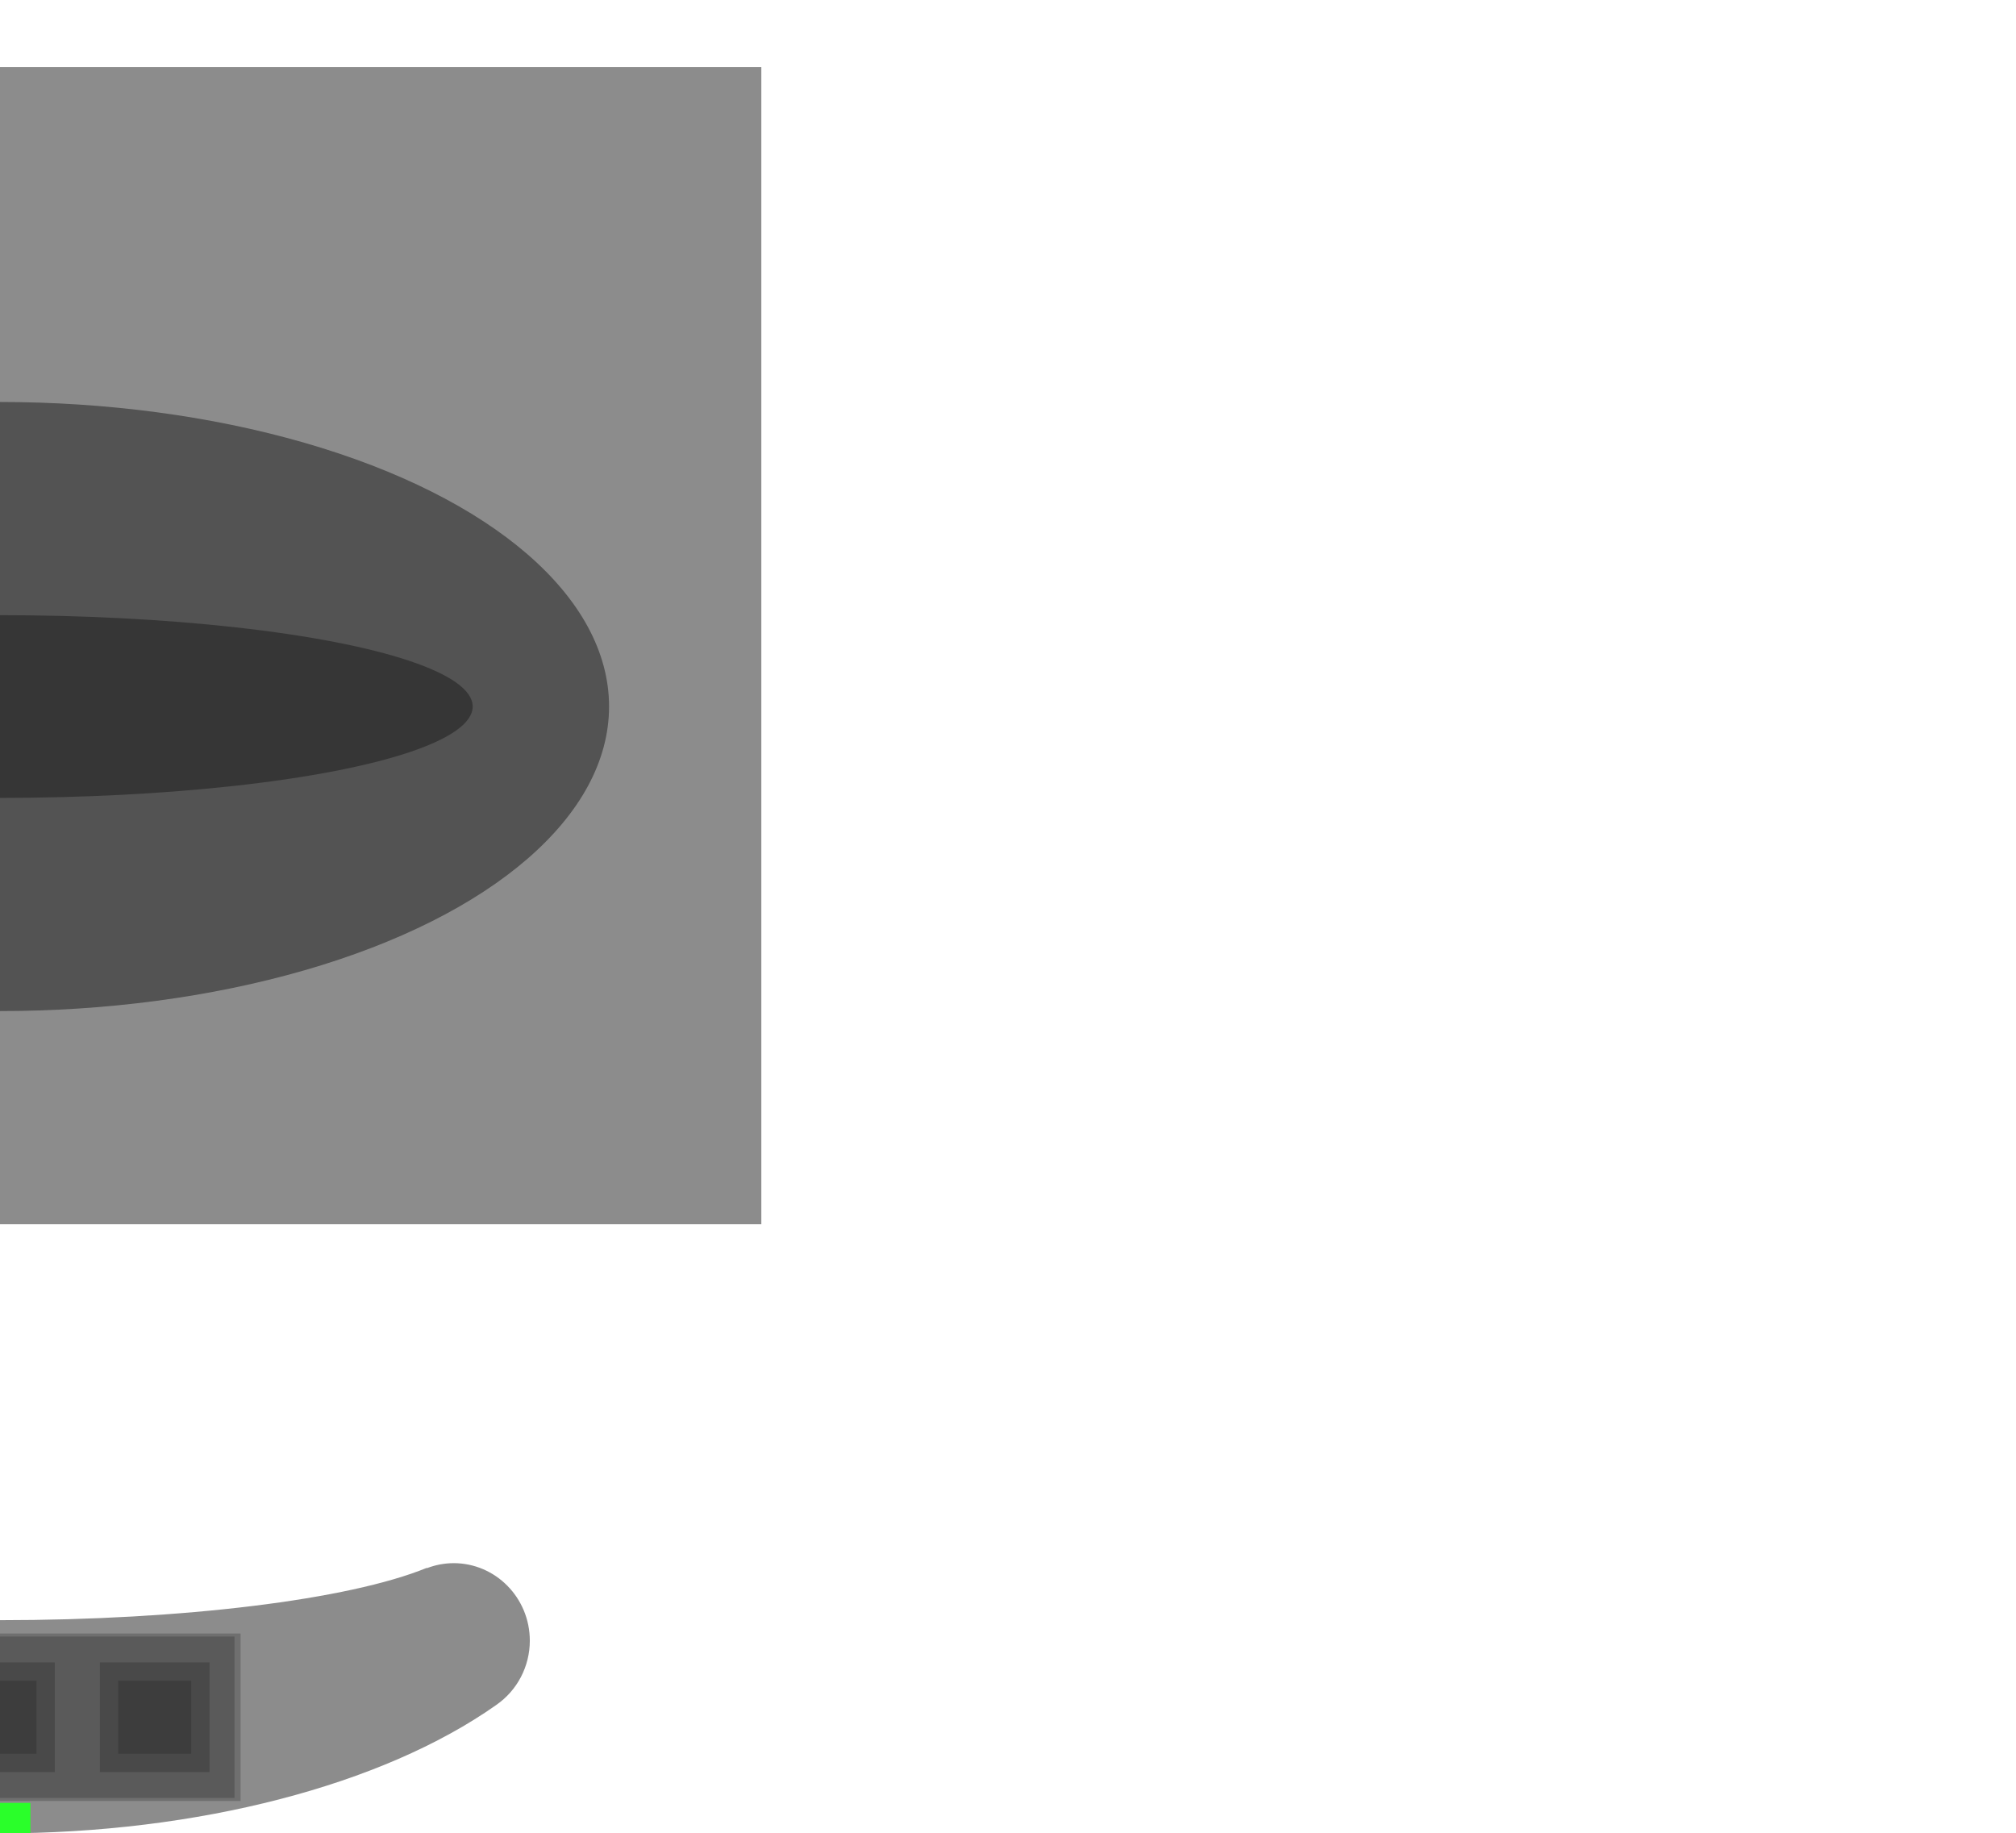 <?xml version="1.0" encoding="UTF-8" standalone="no"?>
<!-- Created with Inkscape (http://www.inkscape.org/) -->

<svg
   xmlns:dc="http://purl.org/dc/elements/1.1/"
   xmlns:cc="http://creativecommons.org/ns#"
   xmlns:rdf="http://www.w3.org/1999/02/22-rdf-syntax-ns#"
   xmlns:svg="http://www.w3.org/2000/svg"
   xmlns="http://www.w3.org/2000/svg"
   xmlns:sodipodi="http://sodipodi.sourceforge.net/DTD/sodipodi-0.dtd"
   xmlns:inkscape="http://www.inkscape.org/namespaces/inkscape"
   width="33.1mm"
   height="30.1mm"
   viewBox="0 0 33.1 30.1"
   version="1.1"
   id="svg8"
   inkscape:version="0.92.2 (5c3e80d, 2017-08-06)"
   sodipodi:docname="smile.svg">
  <defs
     id="defs2">
    <inkscape:path-effect
       effect="mirror_symmetry"
       start_point="-110.05,432.614"
       end_point="-110.05,437.05"
       center_point="-110.05,434.832"
       id="path-effect1174"
       is_visible="true"
       mode="free"
       discard_orig_path="false"
       fuse_paths="true"
       oposite_fuse="false" />
    <inkscape:path-effect
       effect="mirror_symmetry"
       start_point="0,27.015"
       end_point="0,31.6"
       center_point="0,29.307"
       id="path-effect1159"
       is_visible="true"
       mode="free"
       discard_orig_path="false"
       fuse_paths="false"
       oposite_fuse="false" />
    <inkscape:path-effect
       effect="mirror_symmetry"
       start_point="-110.05,433.471"
       end_point="-110.05,437.05"
       center_point="-110.05,435.261"
       id="path-effect1048"
       is_visible="true"
       mode="free"
       discard_orig_path="false"
       fuse_paths="true"
       oposite_fuse="false" />
    <inkscape:path-effect
       oposite_fuse="false"
       fuse_paths="true"
       discard_orig_path="false"
       mode="Y"
       is_visible="true"
       id="path-effect953"
       center_point="-110.05,434.552"
       end_point="-107.05,434.552"
       start_point="-113.05,434.552"
       effect="mirror_symmetry" />
    <inkscape:path-effect
       oposite_fuse="false"
       fuse_paths="true"
       discard_orig_path="false"
       mode="Y"
       is_visible="true"
       id="path-effect54986"
       center_point="-93.55,419.556"
       end_point="-90.55,419.556"
       start_point="-96.55,419.556"
       effect="mirror_symmetry" />
    <inkscape:path-effect
       effect="mirror_symmetry"
       start_point="-113.05,437.052"
       end_point="-107.05,437.052"
       center_point="-110.05,437.052"
       id="path-effect54982"
       is_visible="true"
       mode="Y"
       discard_orig_path="false"
       fuse_paths="true"
       oposite_fuse="false" />
    <marker
       inkscape:isstock="true"
       style="overflow:visible"
       id="marker33350"
       refX="0.0"
       refY="0.0"
       orient="auto"
       inkscape:stockid="TriangleOutM">
      <path
         transform="scale(0.4)"
         style="fill-rule:evenodd;stroke:#000000;stroke-width:1pt;stroke-opacity:1;fill:#000000;fill-opacity:1"
         d="M 5.77,0.0 L -2.88,5.0 L -2.88,-5.0 L 5.77,0.0 z "
         id="path33348" />
    </marker>
    <marker
       inkscape:isstock="true"
       style="overflow:visible"
       id="marker33346"
       refX="0.0"
       refY="0.0"
       orient="auto"
       inkscape:stockid="TriangleInM">
      <path
         transform="scale(-0.4)"
         style="fill-rule:evenodd;stroke:#000000;stroke-width:1pt;stroke-opacity:1;fill:#000000;fill-opacity:1"
         d="M 5.77,0.0 L -2.88,5.0 L -2.88,-5.0 L 5.77,0.0 z "
         id="path33344" />
    </marker>
    <marker
       inkscape:isstock="true"
       style="overflow:visible"
       id="marker21040"
       refX="0.0"
       refY="0.0"
       orient="auto"
       inkscape:stockid="TriangleOutM">
      <path
         transform="scale(0.4)"
         style="fill-rule:evenodd;stroke:#000000;stroke-width:1pt;stroke-opacity:1;fill:#000000;fill-opacity:1"
         d="M 5.77,0.0 L -2.88,5.0 L -2.88,-5.0 L 5.77,0.0 z "
         id="path21038" />
    </marker>
    <marker
       inkscape:isstock="true"
       style="overflow:visible"
       id="marker21036"
       refX="0.0"
       refY="0.0"
       orient="auto"
       inkscape:stockid="TriangleInM">
      <path
         transform="scale(-0.4)"
         style="fill-rule:evenodd;stroke:#000000;stroke-width:1pt;stroke-opacity:1;fill:#000000;fill-opacity:1"
         d="M 5.77,0.0 L -2.88,5.0 L -2.88,-5.0 L 5.77,0.0 z "
         id="path21034" />
    </marker>
    <marker
       inkscape:isstock="true"
       style="overflow:visible"
       id="marker12044"
       refX="0.0"
       refY="0.0"
       orient="auto"
       inkscape:stockid="TriangleInM">
      <path
         transform="scale(-0.4)"
         style="fill-rule:evenodd;stroke:#000000;stroke-width:1pt;stroke-opacity:1;fill:#000000;fill-opacity:1"
         d="M 5.77,0.0 L -2.88,5.0 L -2.88,-5.0 L 5.77,0.0 z "
         id="path12042" />
    </marker>
    <marker
       inkscape:isstock="true"
       style="overflow:visible"
       id="marker11874"
       refX="0.0"
       refY="0.0"
       orient="auto"
       inkscape:stockid="TriangleOutM">
      <path
         transform="scale(0.4)"
         style="fill-rule:evenodd;stroke:#000000;stroke-width:1pt;stroke-opacity:1;fill:#000000;fill-opacity:1"
         d="M 5.77,0.0 L -2.88,5.0 L -2.88,-5.0 L 5.77,0.0 z "
         id="path11872" />
    </marker>
    <marker
       inkscape:isstock="true"
       style="overflow:visible"
       id="marker11362"
       refX="0.0"
       refY="0.0"
       orient="auto"
       inkscape:stockid="TriangleInM">
      <path
         transform="scale(-0.4)"
         style="fill-rule:evenodd;stroke:#000000;stroke-width:1pt;stroke-opacity:1;fill:#000000;fill-opacity:1"
         d="M 5.77,0.0 L -2.88,5.0 L -2.88,-5.0 L 5.77,0.0 z "
         id="path11360" />
    </marker>
    <marker
       inkscape:isstock="true"
       style="overflow:visible"
       id="marker11192"
       refX="0.0"
       refY="0.0"
       orient="auto"
       inkscape:stockid="TriangleOutM">
      <path
         transform="scale(0.4)"
         style="fill-rule:evenodd;stroke:#000000;stroke-width:1pt;stroke-opacity:1;fill:#000000;fill-opacity:1"
         d="M 5.77,0.0 L -2.88,5.0 L -2.88,-5.0 L 5.77,0.0 z "
         id="path11190" />
    </marker>
    <marker
       inkscape:isstock="true"
       style="overflow:visible"
       id="marker2370"
       refX="0.0"
       refY="0.0"
       orient="auto"
       inkscape:stockid="TriangleOutM">
      <path
         transform="scale(0.4)"
         style="fill-rule:evenodd;stroke:#000000;stroke-width:1pt;stroke-opacity:1;fill:#000000;fill-opacity:1"
         d="M 5.77,0.0 L -2.88,5.0 L -2.88,-5.0 L 5.77,0.0 z "
         id="path2368" />
    </marker>
    <marker
       inkscape:isstock="true"
       style="overflow:visible"
       id="marker2366"
       refX="0.0"
       refY="0.0"
       orient="auto"
       inkscape:stockid="TriangleInM">
      <path
         transform="scale(-0.4)"
         style="fill-rule:evenodd;stroke:#000000;stroke-width:1pt;stroke-opacity:1;fill:#000000;fill-opacity:1"
         d="M 5.77,0.0 L -2.88,5.0 L -2.88,-5.0 L 5.77,0.0 z "
         id="path2364" />
    </marker>
    <marker
       inkscape:stockid="TriangleInM"
       orient="auto"
       refY="0.0"
       refX="0.0"
       id="marker1730"
       style="overflow:visible"
       inkscape:isstock="true">
      <path
         id="path1728"
         d="M 5.77,0.0 L -2.88,5.0 L -2.88,-5.0 L 5.77,0.0 z "
         style="fill-rule:evenodd;stroke:#000000;stroke-width:1pt;stroke-opacity:1;fill:#000000;fill-opacity:1"
         transform="scale(-0.4)" />
    </marker>
    <marker
       inkscape:stockid="TriangleInM"
       orient="auto"
       refY="0.0"
       refX="0.0"
       id="marker1374"
       style="overflow:visible"
       inkscape:isstock="true">
      <path
         id="path1372"
         d="M 5.77,0.0 L -2.88,5.0 L -2.88,-5.0 L 5.77,0.0 z "
         style="fill-rule:evenodd;stroke:#000000;stroke-width:1pt;stroke-opacity:1;fill:#000000;fill-opacity:1"
         transform="scale(-0.4)" />
    </marker>
    <marker
       inkscape:stockid="Arrow2Lstart"
       orient="auto"
       refY="0.0"
       refX="0.0"
       id="Arrow2Lstart"
       style="overflow:visible"
       inkscape:isstock="true">
      <path
         id="path898"
         style="fill-rule:evenodd;stroke-width:0.625;stroke-linejoin:round;stroke:#000000;stroke-opacity:1;fill:#000000;fill-opacity:1"
         d="M 8.719,4.034 L -2.207,0.016 L 8.719,-4.002 C 6.973,-1.63 6.983,1.616 8.719,4.034 z "
         transform="scale(1.1) translate(1,0)" />
    </marker>
    <marker
       inkscape:stockid="Arrow1Lstart"
       orient="auto"
       refY="0.0"
       refX="0.0"
       id="Arrow1Lstart"
       style="overflow:visible"
       inkscape:isstock="true">
      <path
         id="path880"
         d="M 0.0,0.0 L 5.0,-5.0 L -12.5,0.0 L 5.0,5.0 L 0.0,0.0 z "
         style="fill-rule:evenodd;stroke:#000000;stroke-width:1pt;stroke-opacity:1;fill:#000000;fill-opacity:1"
         transform="scale(0.8) translate(12.5,0)" />
    </marker>
    <marker
       inkscape:stockid="Arrow1Mend"
       orient="auto"
       refY="0.0"
       refX="0.0"
       id="Arrow1Mend"
       style="overflow:visible;"
       inkscape:isstock="true">
      <path
         id="path889"
         d="M 0.0,0.0 L 5.0,-5.0 L -12.5,0.0 L 5.0,5.0 L 0.0,0.0 z "
         style="fill-rule:evenodd;stroke:#000000;stroke-width:1pt;stroke-opacity:1;fill:#000000;fill-opacity:1"
         transform="scale(0.4) rotate(180) translate(10,0)" />
    </marker>
    <marker
       inkscape:stockid="Arrow1Mstart"
       orient="auto"
       refY="0.0"
       refX="0.0"
       id="Arrow1Mstart"
       style="overflow:visible"
       inkscape:isstock="true">
      <path
         id="path886"
         d="M 0.0,0.0 L 5.0,-5.0 L -12.5,0.0 L 5.0,5.0 L 0.0,0.0 z "
         style="fill-rule:evenodd;stroke:#000000;stroke-width:1pt;stroke-opacity:1;fill:#000000;fill-opacity:1"
         transform="scale(0.4) translate(10,0)" />
    </marker>
    <marker
       inkscape:stockid="Arrow2Mend"
       orient="auto"
       refY="0.0"
       refX="0.0"
       id="Arrow2Mend"
       style="overflow:visible;"
       inkscape:isstock="true">
      <path
         id="path907"
         style="fill-rule:evenodd;stroke-width:0.625;stroke-linejoin:round;stroke:#000000;stroke-opacity:1;fill:#000000;fill-opacity:1"
         d="M 8.719,4.034 L -2.207,0.016 L 8.719,-4.002 C 6.973,-1.63 6.983,1.616 8.719,4.034 z "
         transform="scale(0.6) rotate(180) translate(0,0)" />
    </marker>
    <marker
       inkscape:stockid="Arrow2Mstart"
       orient="auto"
       refY="0.0"
       refX="0.0"
       id="Arrow2Mstart"
       style="overflow:visible"
       inkscape:isstock="true">
      <path
         id="path904"
         style="fill-rule:evenodd;stroke-width:0.625;stroke-linejoin:round;stroke:#000000;stroke-opacity:1;fill:#000000;fill-opacity:1"
         d="M 8.719,4.034 L -2.207,0.016 L 8.719,-4.002 C 6.973,-1.63 6.983,1.616 8.719,4.034 z "
         transform="scale(0.6) translate(0,0)" />
    </marker>
    <inkscape:path-effect
       effect="mirror_symmetry"
       start_point="-110.64,421.894"
       end_point="-110.64,451.214"
       center_point="-110.64,436.554"
       id="path-effect4705"
       is_visible="true"
       mode="free"
       discard_orig_path="false"
       fuse_paths="true"
       oposite_fuse="false" />
    <inkscape:path-effect
       effect="mirror_symmetry"
       start_point="-10,307"
       end_point="70,307"
       center_point="30,307"
       id="path-effect4544"
       is_visible="true"
       mode="free"
       discard_orig_path="false"
       fuse_paths="false"
       oposite_fuse="false" />
    <inkscape:path-effect
       effect="mirror_symmetry"
       start_point="-10,307.004"
       end_point="70,307.004"
       center_point="30,307.004"
       id="path-effect4539"
       is_visible="true"
       mode="Y"
       discard_orig_path="false"
       fuse_paths="false"
       oposite_fuse="false" />
    <inkscape:path-effect
       effect="mirror_symmetry"
       start_point="-10,307.009"
       end_point="70,307.009"
       center_point="30,307.009"
       id="path-effect4535"
       is_visible="true"
       mode="Y"
       discard_orig_path="false"
       fuse_paths="false"
       oposite_fuse="false" />
    <inkscape:path-effect
       effect="mirror_symmetry"
       start_point="-10,307.002"
       end_point="70,307.002"
       center_point="30,306.996"
       id="path-effect4533"
       is_visible="true"
       mode="Y"
       discard_orig_path="false"
       fuse_paths="false"
       oposite_fuse="false" />
    <inkscape:path-effect
       effect="mirror_symmetry"
       start_point="30,277"
       end_point="30,307"
       center_point="30,292"
       id="path-effect4531"
       is_visible="true"
       mode="X"
       discard_orig_path="false"
       fuse_paths="true"
       oposite_fuse="false" />
    <inkscape:path-effect
       effect="mirror_symmetry"
       start_point="-10,307.319"
       end_point="70,307.319"
       center_point="30,307.319"
       id="path-effect4529"
       is_visible="true"
       mode="Y"
       discard_orig_path="false"
       fuse_paths="false"
       oposite_fuse="false" />
    <inkscape:path-effect
       effect="mirror_symmetry"
       start_point="-10,114.386"
       end_point="70,114.386"
       center_point="30,114.386"
       id="path-effect4527"
       is_visible="true"
       mode="free"
       discard_orig_path="false"
       fuse_paths="true"
       oposite_fuse="false" />
    <inkscape:path-effect
       effect="mirror_symmetry"
       start_point="30,133.386"
       end_point="30,93.386"
       center_point="30,113.386"
       id="path-effect4523"
       is_visible="true"
       mode="X"
       discard_orig_path="false"
       fuse_paths="true"
       oposite_fuse="false" />
    <inkscape:path-effect
       effect="mirror_symmetry"
       start_point="75,267.805"
       end_point="75,297"
       center_point="75,282.402"
       id="path-effect832"
       is_visible="false"
       mode="free"
       discard_orig_path="false"
       fuse_paths="false"
       oposite_fuse="false" />
    <inkscape:path-effect
       effect="mirror_symmetry"
       start_point="37.444,267"
       end_point="37.444,297"
       center_point="37.444,282"
       id="path-effect830"
       is_visible="true"
       mode="X"
       discard_orig_path="false"
       fuse_paths="false"
       oposite_fuse="false" />
  </defs>
  <sodipodi:namedview
     id="base"
     pagecolor="#ffffff"
     bordercolor="#666666"
     borderopacity="1.0"
     inkscape:pageopacity="0.0"
     inkscape:pageshadow="2"
     inkscape:zoom="22.627417"
     inkscape:cx="-1.0267072"
     inkscape:cy="0.75998703"
     inkscape:document-units="mm"
     inkscape:current-layer="layer2"
     showgrid="true"
     showguides="false"
     inkscape:snap-global="false"
     inkscape:window-width="2560"
     inkscape:window-height="1377"
     inkscape:window-x="-8"
     inkscape:window-y="-8"
     inkscape:window-maximized="1"
     fit-margin-top="0"
     fit-margin-left="0"
     fit-margin-right="0"
     fit-margin-bottom="0"
     inkscape:snap-grids="false"
     inkscape:snap-to-guides="false"
     inkscape:snap-intersection-paths="true"
     inkscape:object-paths="true"
     inkscape:snap-smooth-nodes="true"
     showborder="false"
     inkscape:snap-bbox="true"
     inkscape:bbox-paths="true">
    <inkscape:grid
       type="xygrid"
       id="grid817"
       originx="110"
       originy="140"
       units="mm"
       spacingx="0.5"
       spacingy="0.5"
       dotted="false" />
  </sodipodi:namedview>
  <g
     inkscape:groupmode="layer"
     id="layer2"
     inkscape:label="Background"
     style="display:inline"
     sodipodi:insensitive="true">
    <ellipse
       rx="10"
       ry="5"
       cy="11.6"
       cx="-3.0517579e-006"
       id="ellipse990"
       style="display:inline;opacity:0.5;fill:#1a1a1a;fill-opacity:1;stroke:none;stroke-width:0.05;stroke-linecap:square;stroke-linejoin:miter;stroke-miterlimit:4;stroke-dasharray:0.4, 0.1, 0.05, 0.1;stroke-dashoffset:0;stroke-opacity:1" />
    <ellipse
       style="display:inline;opacity:0.5;fill:#1a1a1a;fill-opacity:1;stroke:none;stroke-width:0.05;stroke-linecap:square;stroke-linejoin:miter;stroke-miterlimit:4;stroke-dasharray:0.4, 0.1, 0.05, 0.1;stroke-dashoffset:0;stroke-opacity:1"
       id="ellipse992"
       cx="-2.4617379e-016"
       cy="11.6"
       ry="1.5"
       rx="7.761" />
    <ellipse
       cy="13.437"
       cx="-7.447"
       id="circle994"
       style="display:inline;opacity:0.5;fill:#1a1a1a;fill-opacity:1;stroke:none;stroke-width:0.05;stroke-linecap:square;stroke-linejoin:miter;stroke-miterlimit:4;stroke-dasharray:0.4, 0.1, 0.05, 0.1;stroke-dashoffset:0;stroke-opacity:1"
       rx="1.252"
       ry="1.274" />
    <path
       style="display:inline;opacity:1;fill:#1a1a1a;fill-opacity:0.502;stroke:none;stroke-width:0.2;stroke-linecap:square;stroke-linejoin:miter;stroke-miterlimit:4;stroke-dasharray:none;stroke-opacity:1"
       d="M -10.987,1.1 H 12.5 l -2e-6,19 H -2.2e-6 L -2e-6,11.972 -6.872,11.972 -10.987,20.1 Z"
       id="rect1001"
       inkscape:connector-curvature="0"
       sodipodi:nodetypes="cccccccc">
      <desc
         id="desc1025">This shape serve as reference to force paths2openscad to keep objects coordinaites.
It MUST be included in generated scad files, its relative position will be used.
Its only mandatory caracteristic is that the center MUST be at coord [0,0]
</desc>
    </path>
    <g
       style="display:inline"
       id="g1024"
       transform="translate(111.1,-402.481)">
      <desc
         id="desc1026">JK Connector:
https://www.pololu.com/product/1924#lightbox-picture0J9699
</desc>
      <rect
         style="opacity:0.5;fill:#1a1a1a;fill-opacity:0.502;stroke:none;stroke-width:0.05;stroke-linecap:square;stroke-linejoin:miter;stroke-miterlimit:4;stroke-dasharray:0.4, 0.1, 0.05, 0.1;stroke-dashoffset:0;stroke-opacity:1"
         id="rect984"
         width="7.9"
         height="2.75"
         x="-115.05"
         y="429.3" />
      <rect
         y="429.35"
         x="-114.95"
         height="2.65"
         width="7.7"
         id="rect982"
         style="opacity:0.5;fill:#1a1a1a;fill-opacity:0.502;stroke:none;stroke-width:0.05;stroke-linecap:square;stroke-linejoin:miter;stroke-miterlimit:4;stroke-dasharray:0.4, 0.1, 0.05, 0.1;stroke-dashoffset:0;stroke-opacity:1" />
      <rect
         y="429.775"
         x="-112"
         height="1.8"
         width="1.8"
         id="rect988"
         style="opacity:0.5;fill:#1a1a1a;fill-opacity:0.502;stroke:none;stroke-width:0.05;stroke-linecap:square;stroke-linejoin:miter;stroke-miterlimit:4;stroke-dasharray:0.4, 0.1, 0.05, 0.1;stroke-dashoffset:0;stroke-opacity:1" />
      <rect
         style="opacity:0.5;fill:#1a1a1a;fill-opacity:0.502;stroke:none;stroke-width:0.05;stroke-linecap:square;stroke-linejoin:miter;stroke-miterlimit:4;stroke-dasharray:0.4, 0.1, 0.05, 0.1;stroke-dashoffset:0;stroke-opacity:1"
         id="rect986"
         width="1.8"
         height="1.8"
         x="-114.54"
         y="429.775" />
      <rect
         style="opacity:0.5;fill:#1a1a1a;fill-opacity:0.502;stroke:none;stroke-width:0.05;stroke-linecap:square;stroke-linejoin:miter;stroke-miterlimit:4;stroke-dasharray:0.4, 0.1, 0.05, 0.1;stroke-dashoffset:0;stroke-opacity:1"
         id="rect990"
         width="1.8"
         height="1.8"
         x="-109.46"
         y="429.775" />
      <rect
         y="430.075"
         x="-111.7"
         height="1.2"
         width="1.2"
         id="rect992"
         style="opacity:0.5;fill:#1a1a1a;fill-opacity:0.502;stroke:none;stroke-width:0.05;stroke-linecap:square;stroke-linejoin:miter;stroke-miterlimit:4;stroke-dasharray:0.4, 0.1, 0.05, 0.1;stroke-dashoffset:0;stroke-opacity:1" />
      <rect
         style="opacity:0.5;fill:#1a1a1a;fill-opacity:0.502;stroke:none;stroke-width:0.05;stroke-linecap:square;stroke-linejoin:miter;stroke-miterlimit:4;stroke-dasharray:0.4, 0.1, 0.05, 0.1;stroke-dashoffset:0;stroke-opacity:1"
         id="rect998"
         width="1.2"
         height="1.2"
         x="-114.24"
         y="430.075" />
      <rect
         y="430.075"
         x="-109.16"
         height="1.2"
         width="1.2"
         id="rect1000"
         style="opacity:0.5;fill:#1a1a1a;fill-opacity:0.502;stroke:none;stroke-width:0.05;stroke-linecap:square;stroke-linejoin:miter;stroke-miterlimit:4;stroke-dasharray:0.4, 0.1, 0.05, 0.1;stroke-dashoffset:0;stroke-opacity:1" />
    </g>
  </g>
  <g
     inkscape:label="Main"
     inkscape:groupmode="layer"
     id="layer1"
     transform="translate(110.05,-406.95)"
     style="display:inline">
    <path
       style="display:inline;opacity:0.5;fill:#1a1a1a;fill-opacity:1;stroke:none;stroke-width:0.05;stroke-linecap:square;stroke-linejoin:miter;stroke-miterlimit:4;stroke-dasharray:0.4, 0.1, 0.05, 0.1;stroke-dashoffset:0;stroke-opacity:1"
       d="m -117.497,432.614 c -0.691,-1.6e-4 -1.252,0.57 -1.252,1.273 1.4e-4,0.423 0.207,0.818 0.551,1.055 v 5.2e-4 c 1.873,1.321 4.91,2.106 8.148,2.108 3.239,-0.001 6.275,-0.787 8.148,-2.108 v -5.2e-4 c 0.344,-0.237 0.551,-0.632 0.551,-1.055 -1.3e-4,-0.703 -0.561,-1.273 -1.252,-1.273 l -7e-5,2.9e-4 c -0.149,5.5e-4 -0.297,0.028 -0.437,0.082 l -0.002,-0.005 c -1.281,0.524 -4.009,0.859 -7.008,0.859 -2.999,-6.7e-4 -5.728,-0.335 -7.008,-0.859 l -0.002,0.005 c -0.14,-0.053 -0.287,-0.081 -0.437,-0.082 z"
       id="smile"
       inkscape:path-effect="#path-effect1174"
       inkscape:original-d="m -117.49709,432.61404 a 1.2518341,1.2735383 0 0 0 -1.25212,1.2733 1.2518341,1.2735383 0 0 0 0.55087,1.05472 v 5.2e-4 a 10,5 0 0 0 8.14834,2.10788 v -3.50005 a 7.7606773,1.4999999 0 0 1 -7.00836,-0.85938 l -0.002,0.005 a 1.2518341,1.2735383 0 0 0 -0.43666,-0.0817 z"
       inkscape:connector-curvature="0">
      <desc
         id="desc1177">This opening must be large enough for JK connectors of servos.
</desc>
    </path>
  </g>
  <g
     inkscape:groupmode="layer"
     id="layer3"
     inkscape:label="Reference">
    <rect
       style="display:inline;opacity:1;fill:#2aff2a;fill-opacity:1;stroke:none;stroke-width:0.2;stroke-linecap:square;stroke-linejoin:miter;stroke-miterlimit:4;stroke-dasharray:none;stroke-opacity:1"
       id="smileReference"
       width="1"
       height="1"
       x="-110.55"
       y="436.55"
       transform="translate(110.05,-406.95)">
      <desc
         id="desc54974">This shape serve as reference to force paths2openscad to keep objects coordinaites.
It MUST be included in generated scad files, its relative position will be used.
Its only mandatory caracteristic is that the center MUST be at coord [0,0]
</desc>
    </rect>
  </g>
</svg>
